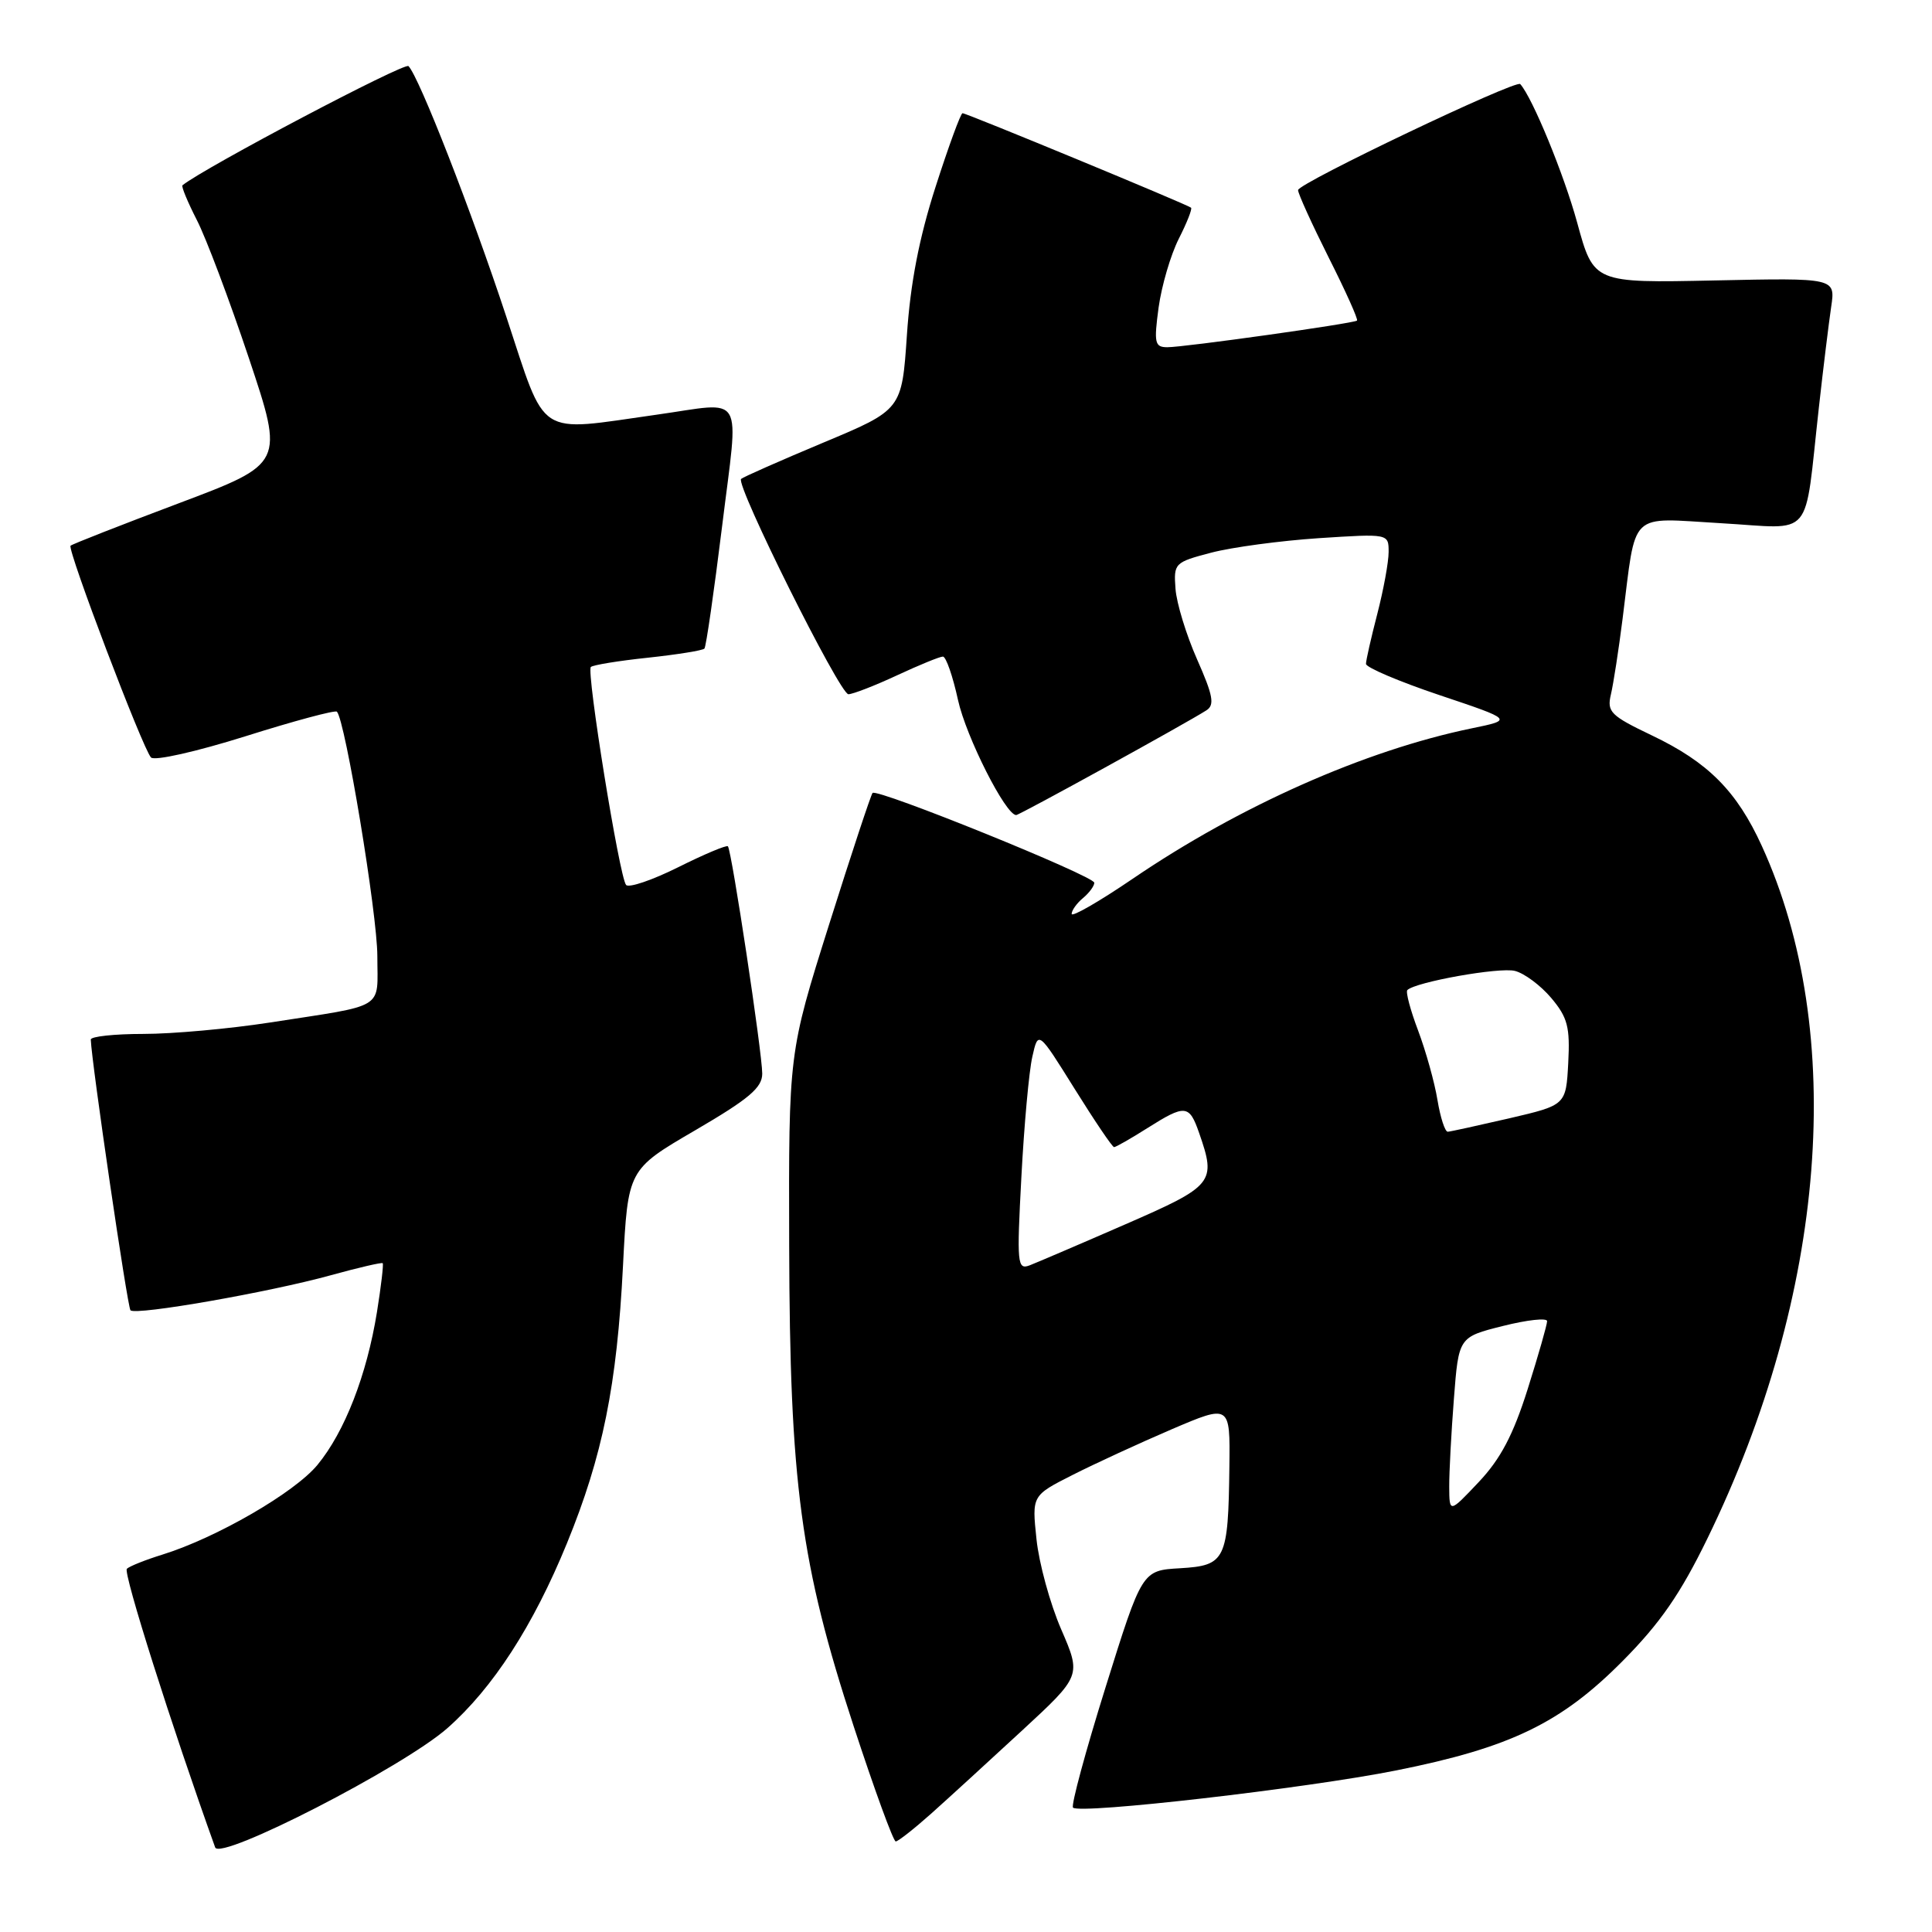 <?xml version="1.0" encoding="UTF-8" standalone="no"?>
<!DOCTYPE svg PUBLIC "-//W3C//DTD SVG 1.1//EN" "http://www.w3.org/Graphics/SVG/1.1/DTD/svg11.dtd" >
<svg xmlns="http://www.w3.org/2000/svg" xmlns:xlink="http://www.w3.org/1999/xlink" version="1.1" viewBox="0 0 256 256">
 <g >
 <path fill="currentColor"
d=" M 59.27 229.00 C 65.32 223.67 70.65 215.43 75.12 204.50 C 79.86 192.91 81.75 183.56 82.55 167.73 C 83.20 154.97 83.20 154.97 92.10 149.78 C 99.26 145.60 101.00 144.13 101.00 142.26 C 101.00 139.52 96.95 112.67 96.45 112.14 C 96.27 111.95 93.31 113.19 89.87 114.91 C 86.44 116.62 83.33 117.68 82.96 117.26 C 82.08 116.26 77.68 88.99 78.29 88.38 C 78.55 88.12 81.95 87.56 85.85 87.15 C 89.75 86.73 93.12 86.19 93.34 85.94 C 93.56 85.70 94.61 78.41 95.68 69.75 C 97.91 51.62 98.88 53.28 87.00 54.95 C 70.89 57.22 72.48 58.26 67.09 41.97 C 62.43 27.85 55.55 10.24 54.13 8.76 C 53.62 8.22 27.14 22.18 24.18 24.55 C 24.00 24.69 24.86 26.76 26.08 29.15 C 27.31 31.54 30.41 39.78 32.98 47.46 C 37.65 61.43 37.65 61.43 23.68 66.69 C 16.00 69.58 9.55 72.11 9.35 72.31 C 8.88 72.79 18.92 99.23 20.01 100.37 C 20.47 100.85 25.99 99.61 32.52 97.56 C 38.95 95.53 44.40 94.07 44.64 94.30 C 45.74 95.41 50.00 121.12 50.00 126.69 C 50.00 133.90 51.34 133.07 35.76 135.49 C 30.40 136.32 22.87 137.00 19.01 137.00 C 15.15 137.00 12.01 137.34 12.03 137.75 C 12.13 140.77 16.89 173.23 17.29 173.62 C 17.99 174.33 35.77 171.21 43.82 168.98 C 47.48 167.97 50.58 167.25 50.71 167.38 C 50.84 167.51 50.50 170.42 49.95 173.85 C 48.60 182.21 45.67 189.73 42.07 194.10 C 39.04 197.78 28.68 203.77 21.50 206.00 C 19.30 206.68 17.19 207.52 16.81 207.87 C 16.28 208.35 22.76 228.79 28.51 244.79 C 29.16 246.61 53.40 234.16 59.27 229.00 Z  M 123.38 240.32 C 125.65 238.29 131.05 233.35 135.39 229.34 C 143.28 222.05 143.28 222.05 140.61 215.89 C 139.14 212.50 137.67 207.13 137.34 203.95 C 136.73 198.17 136.73 198.17 142.12 195.44 C 145.08 193.94 150.99 191.22 155.25 189.39 C 163.00 186.08 163.00 186.08 162.90 194.29 C 162.75 206.73 162.40 207.44 156.38 207.80 C 151.33 208.09 151.33 208.09 146.50 223.55 C 143.84 232.05 141.90 239.23 142.18 239.52 C 143.09 240.42 173.09 236.97 185.01 234.59 C 200.13 231.57 206.85 228.32 215.02 220.08 C 219.98 215.08 222.67 211.19 226.23 203.88 C 242.02 171.52 244.75 136.82 233.45 112.09 C 230.13 104.82 226.33 101.00 218.89 97.45 C 213.41 94.83 212.91 94.33 213.45 92.03 C 213.78 90.64 214.48 86.12 215.00 82.00 C 216.85 67.44 215.64 68.62 228.07 69.33 C 240.52 70.04 239.01 71.83 241.01 54.00 C 241.59 48.77 242.33 42.77 242.64 40.66 C 243.21 36.82 243.21 36.82 227.19 37.16 C 211.17 37.50 211.17 37.50 208.99 29.52 C 207.23 23.09 203.06 12.95 201.44 11.14 C 200.88 10.52 172.00 24.29 172.00 25.19 C 172.00 25.66 173.83 29.68 176.06 34.13 C 178.30 38.57 179.99 42.33 179.81 42.48 C 179.37 42.86 156.88 46.02 154.66 46.01 C 153.01 46.00 152.89 45.44 153.52 40.75 C 153.92 37.86 155.12 33.77 156.19 31.65 C 157.26 29.54 158.00 27.68 157.82 27.52 C 157.36 27.11 128.08 15.00 127.54 15.00 C 127.30 15.00 125.69 19.39 123.97 24.75 C 121.79 31.52 120.63 37.53 120.17 44.40 C 119.50 54.30 119.50 54.30 109.07 58.66 C 103.34 61.06 98.45 63.22 98.20 63.46 C 97.44 64.23 111.28 92.00 112.42 91.99 C 113.01 91.98 115.91 90.86 118.85 89.49 C 121.79 88.12 124.53 87.00 124.94 87.00 C 125.35 87.00 126.25 89.59 126.94 92.75 C 128.01 97.63 133.25 108.00 134.65 108.00 C 135.09 108.00 157.25 95.80 159.86 94.12 C 160.97 93.41 160.74 92.16 158.62 87.37 C 157.19 84.14 155.90 79.93 155.76 78.02 C 155.51 74.63 155.62 74.51 160.50 73.23 C 163.25 72.51 169.66 71.65 174.75 71.31 C 184.00 70.71 184.00 70.71 184.00 73.14 C 184.00 74.48 183.32 78.17 182.50 81.34 C 181.68 84.51 181.00 87.49 181.00 87.97 C 181.00 88.44 185.39 90.31 190.75 92.11 C 200.50 95.38 200.50 95.38 195.00 96.51 C 180.85 99.43 164.25 106.80 150.09 116.44 C 145.64 119.47 142.00 121.56 142.00 121.10 C 142.00 120.63 142.68 119.68 143.50 119.00 C 144.32 118.32 145.00 117.40 145.00 116.97 C 145.00 116.08 116.23 104.43 115.62 105.07 C 115.40 105.31 112.81 113.15 109.86 122.50 C 104.50 139.50 104.50 139.50 104.57 165.00 C 104.65 196.57 106.08 207.24 113.12 228.75 C 115.87 237.14 118.37 244.00 118.69 244.00 C 119.00 244.00 121.11 242.34 123.38 240.32 Z  M 192.03 197.00 C 192.02 195.07 192.30 189.83 192.65 185.34 C 193.28 177.17 193.28 177.17 199.14 175.70 C 202.36 174.89 205.00 174.60 205.00 175.06 C 205.00 175.52 203.84 179.58 202.42 184.08 C 200.50 190.15 198.83 193.32 195.94 196.38 C 192.05 200.50 192.05 200.50 192.03 197.00 Z  M 135.34 155.92 C 135.70 149.09 136.35 141.93 136.79 140.02 C 137.57 136.54 137.57 136.54 142.39 144.27 C 145.04 148.52 147.39 152.00 147.62 152.00 C 147.85 152.00 149.82 150.88 152.00 149.50 C 157.07 146.30 157.58 146.35 158.90 150.15 C 161.18 156.70 160.84 157.12 149.09 162.24 C 143.11 164.85 137.42 167.28 136.45 167.66 C 134.79 168.29 134.72 167.53 135.34 155.92 Z  M 190.47 145.75 C 190.09 143.41 188.93 139.28 187.91 136.56 C 186.88 133.84 186.24 131.43 186.48 131.19 C 187.55 130.12 198.69 128.13 200.73 128.65 C 201.98 128.96 204.15 130.58 205.55 132.24 C 207.72 134.82 208.05 136.08 207.80 140.85 C 207.50 146.43 207.50 146.43 200.00 148.18 C 195.88 149.13 192.20 149.94 191.84 149.96 C 191.47 149.98 190.86 148.09 190.47 145.75 Z "/>
</g>
</svg>